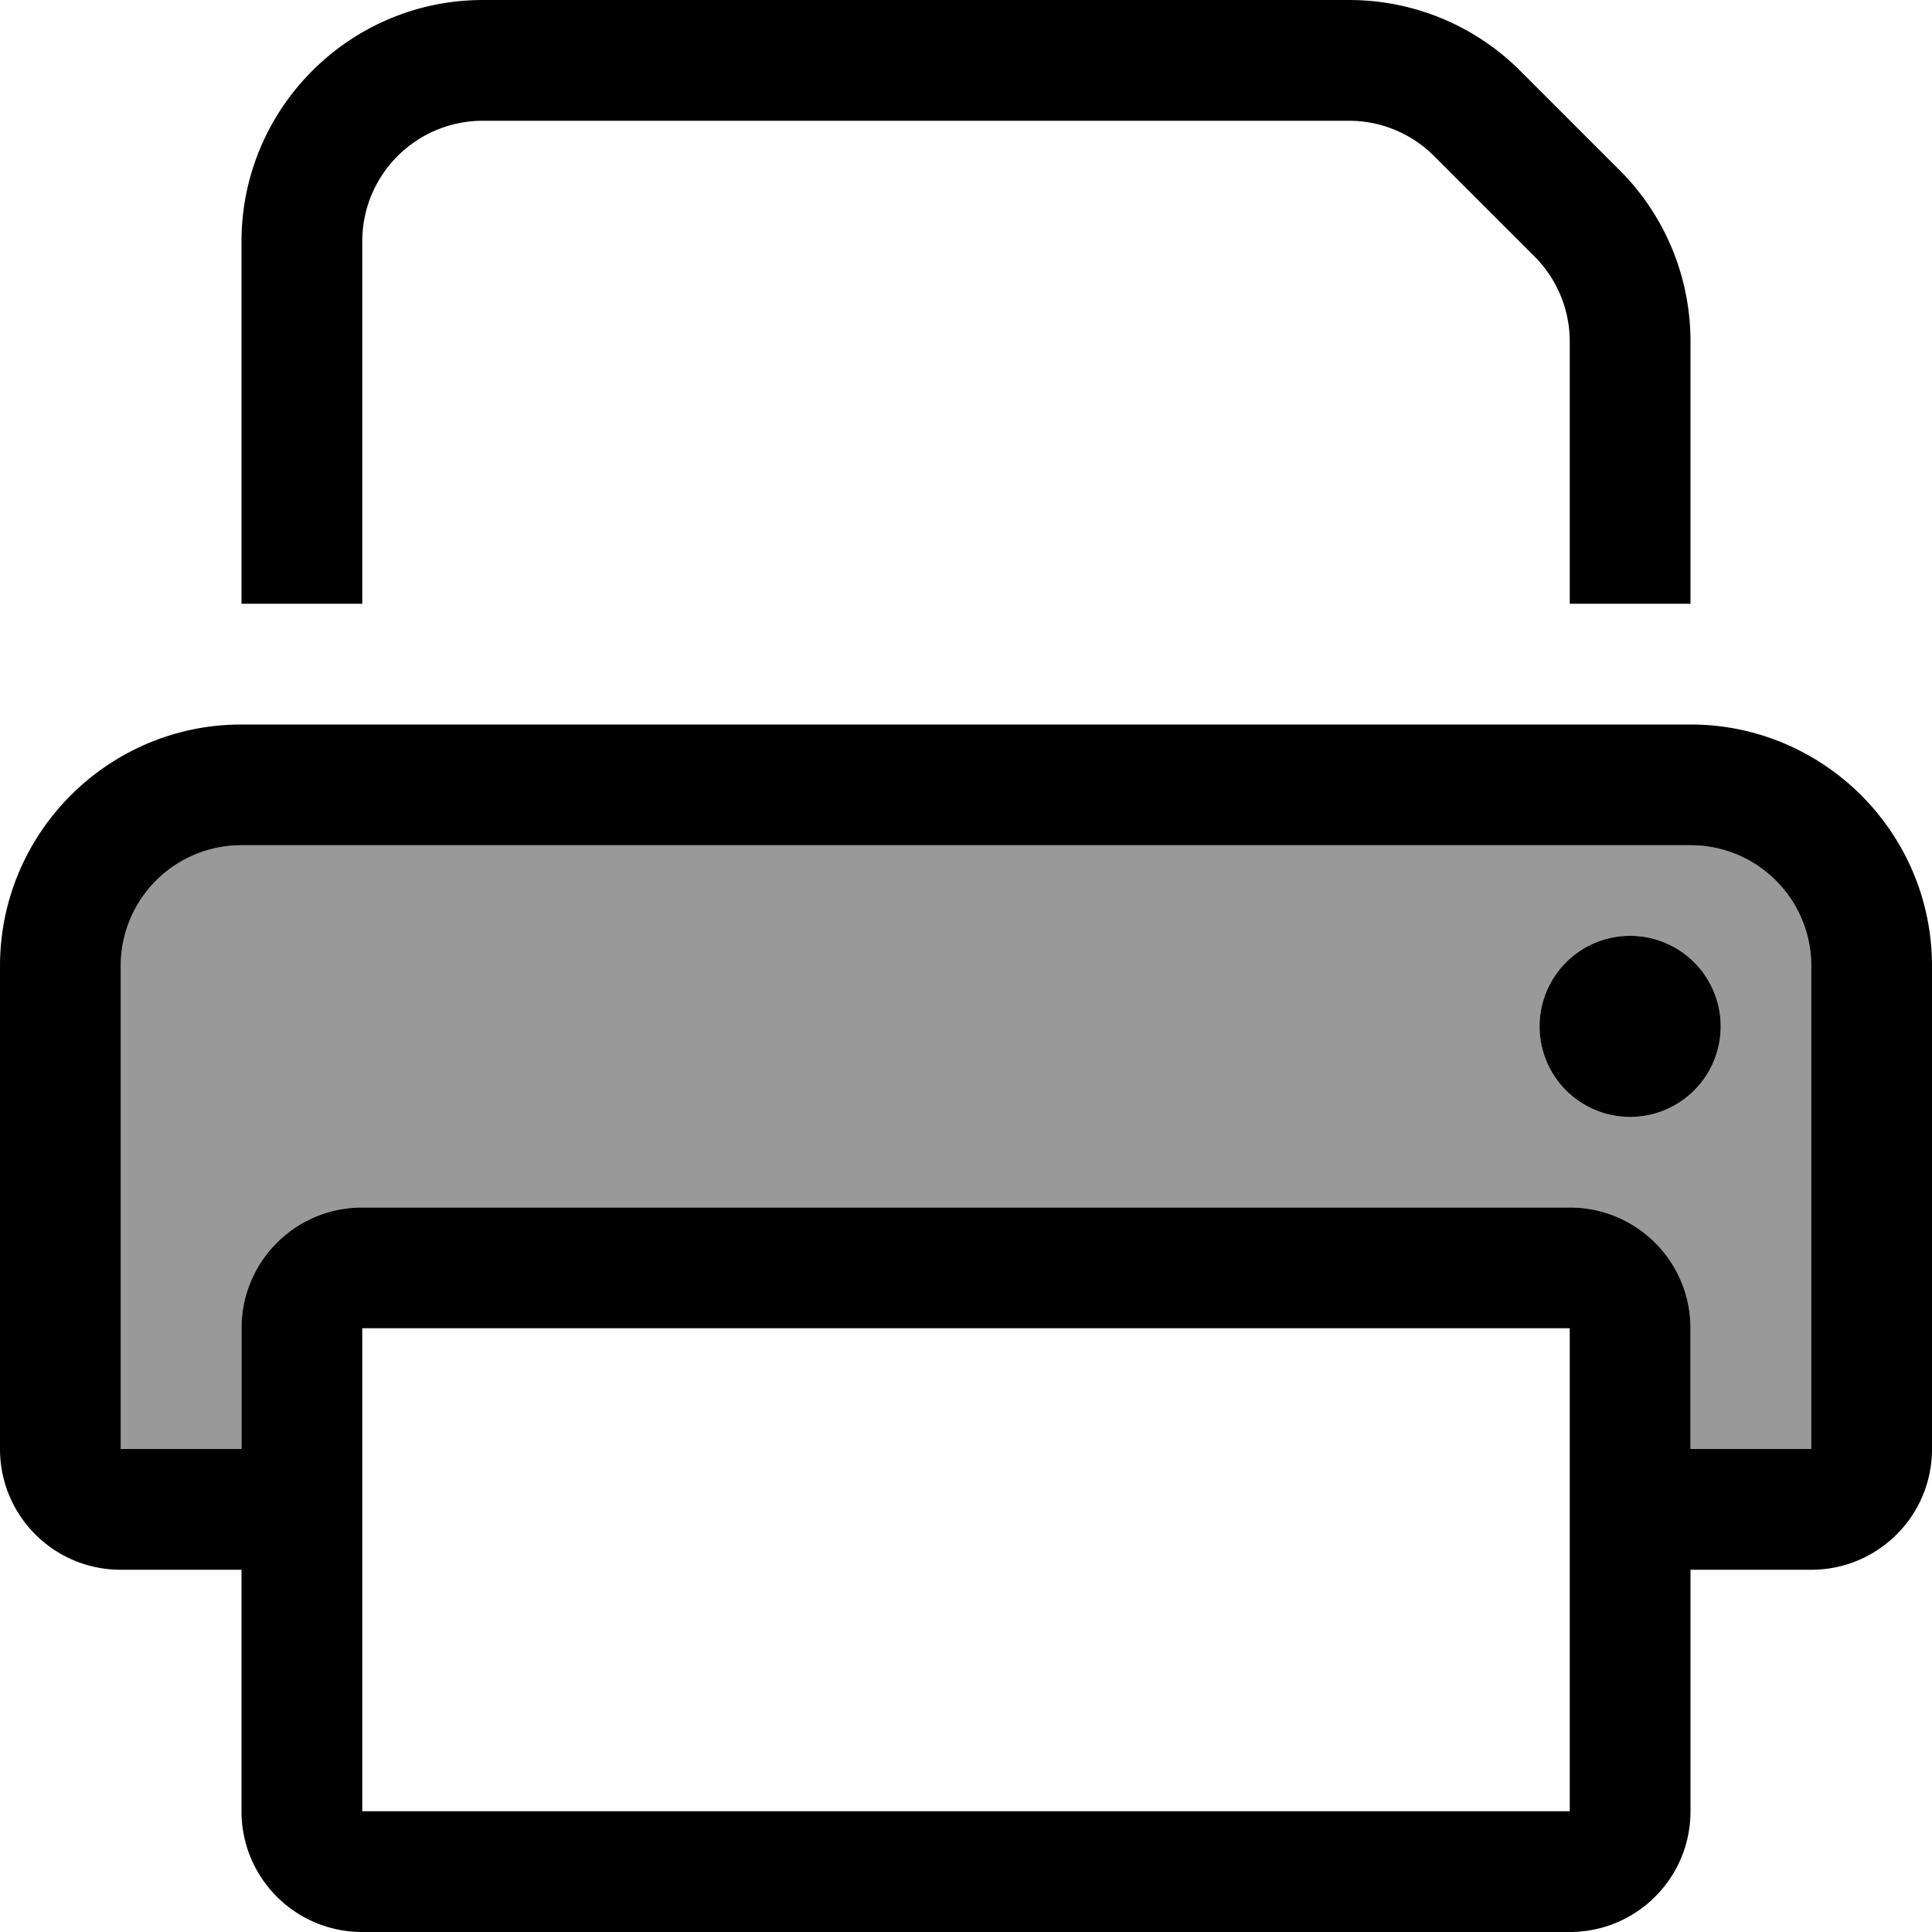<svg xmlns="http://www.w3.org/2000/svg" viewBox="0 0 512 512"><defs><style>.fa-secondary{opacity:.4}</style></defs><path class="fa-secondary" d="M32 256l0 128 32 0 0-32c0-17.7 14.3-32 32-32l320 0c17.7 0 32 14.3 32 32l0 32 32 0 0-128c0-17.7-14.3-32-32-32L64 224c-17.7 0-32 14.3-32 32zm424 16a24 24 0 1 1 -48 0 24 24 0 1 1 48 0z"/><path class="fa-primary" d="M96 160l-32 0 0-96C64 28.7 92.7 0 128 0L357.5 0c17 0 33.3 6.7 45.3 18.7l26.5 26.5c12 12 18.7 28.3 18.7 45.3l0 69.5-32 0 0-69.5c0-8.5-3.4-16.6-9.4-22.6L380.1 41.4c-6-6-14.1-9.4-22.6-9.4L128 32c-17.7 0-32 14.3-32 32l0 96zm352 64L64 224c-17.7 0-32 14.3-32 32l0 128 32 0 0-32c0-17.7 14.3-32 32-32l320 0c17.7 0 32 14.3 32 32l0 32 32 0 0-128c0-17.7-14.3-32-32-32zm0 192l0 64c0 17.7-14.3 32-32 32L96 512c-17.7 0-32-14.3-32-32l0-64-32 0c-17.7 0-32-14.3-32-32L0 256c0-35.3 28.7-64 64-64l384 0c35.3 0 64 28.7 64 64l0 128c0 17.7-14.3 32-32 32l-32 0zM96 352l0 128 320 0 0-128L96 352zM432 248a24 24 0 1 1 0 48 24 24 0 1 1 0-48z"/></svg>
